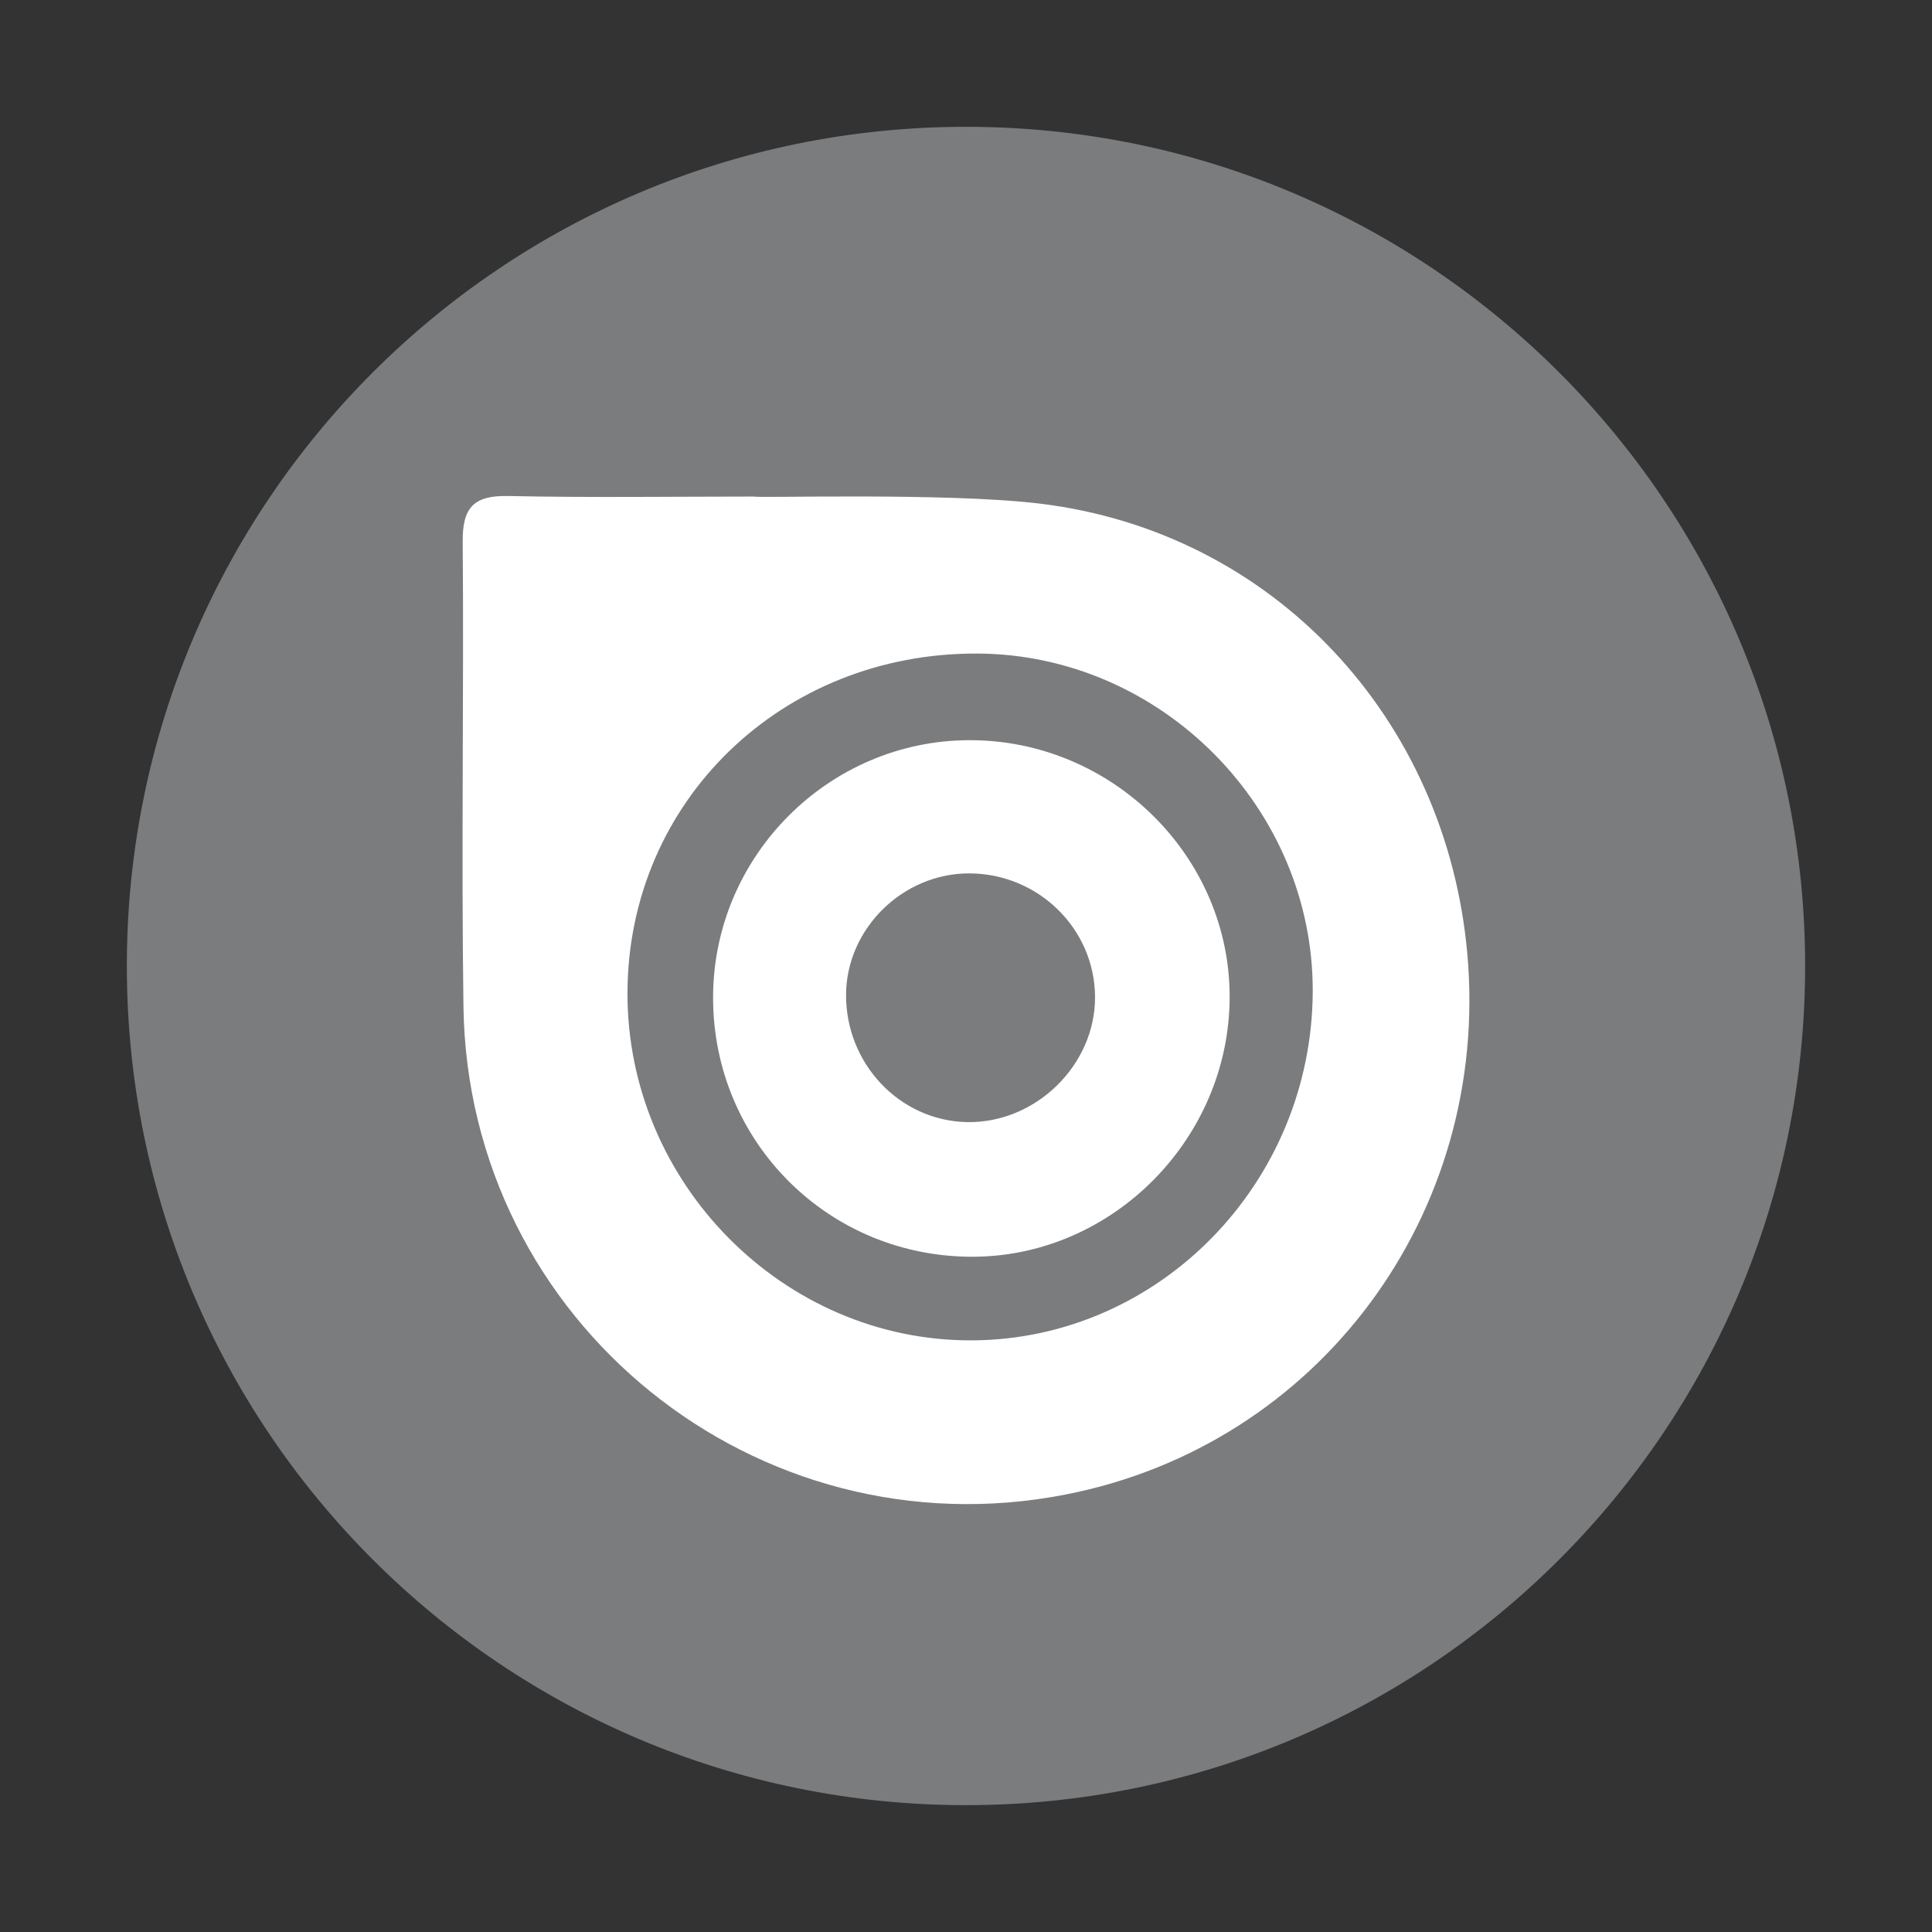 <?xml version="1.0" encoding="utf-8"?>
<!-- Generator: Adobe Illustrator 16.0.4, SVG Export Plug-In . SVG Version: 6.00 Build 0)  -->
<!DOCTYPE svg PUBLIC "-//W3C//DTD SVG 1.1//EN" "http://www.w3.org/Graphics/SVG/1.1/DTD/svg11.dtd">
<svg version="1.1" id="Layer_1" xmlns="http://www.w3.org/2000/svg" xmlns:xlink="http://www.w3.org/1999/xlink" x="0px" y="0px"
	 width="56.693px" height="56.693px" viewBox="0 0 56.693 56.693" enable-background="new 0 0 56.693 56.693" xml:space="preserve">
<rect x="0" y="0" width="56.693" height="56.693" fill="#333333" stroke="none"/>
<path fill="#7A7C7E" d="M28.347,3.721c-13.603,0-24.625,11.023-24.625,24.625s11.022,24.625,24.625,24.625
	c13.598,0,24.623-11.023,24.623-24.625C52.97,14.748,41.944,3.721,28.347,3.721z"/>
<g>
	<path fill-rule="evenodd" clip-rule="evenodd" fill="#FFFFFF" d="M43.057,27.985c-0.616-6.898-5.683-12.38-12.552-13.208
		c-2.749-0.331-8.361-0.155-8.362-0.206c-2.411,0-4.821,0.035-7.23-0.016c-0.997-0.021-1.343,0.326-1.335,1.326
		c0.036,4.553-0.043,9.107,0.022,13.659c0.132,9.256,8.604,16.091,17.673,14.315C38.697,42.404,43.739,35.613,43.057,27.985z
		 M28.532,39.332c-5.531,0.03-10.135-4.61-10.119-10.201c0.015-5.613,4.529-9.984,10.278-9.953c5.39,0.029,9.861,4.548,9.83,9.936
		C38.488,34.723,34.015,39.3,28.532,39.332z"/>
	<path fill-rule="evenodd" clip-rule="evenodd" fill="#FFFFFF" d="M28.447,21.72c-4.127,0.007-7.512,3.397-7.522,7.535
		c-0.011,4.259,3.407,7.658,7.666,7.623c4.081-0.034,7.475-3.476,7.492-7.601C36.1,25.139,32.638,21.712,28.447,21.72z
		 M28.376,32.927c-1.978-0.039-3.565-1.718-3.549-3.751c0.016-1.93,1.668-3.552,3.616-3.547c2.025,0.005,3.674,1.619,3.69,3.614
		C32.149,31.246,30.394,32.966,28.376,32.927z"/>
</g>
</svg>

